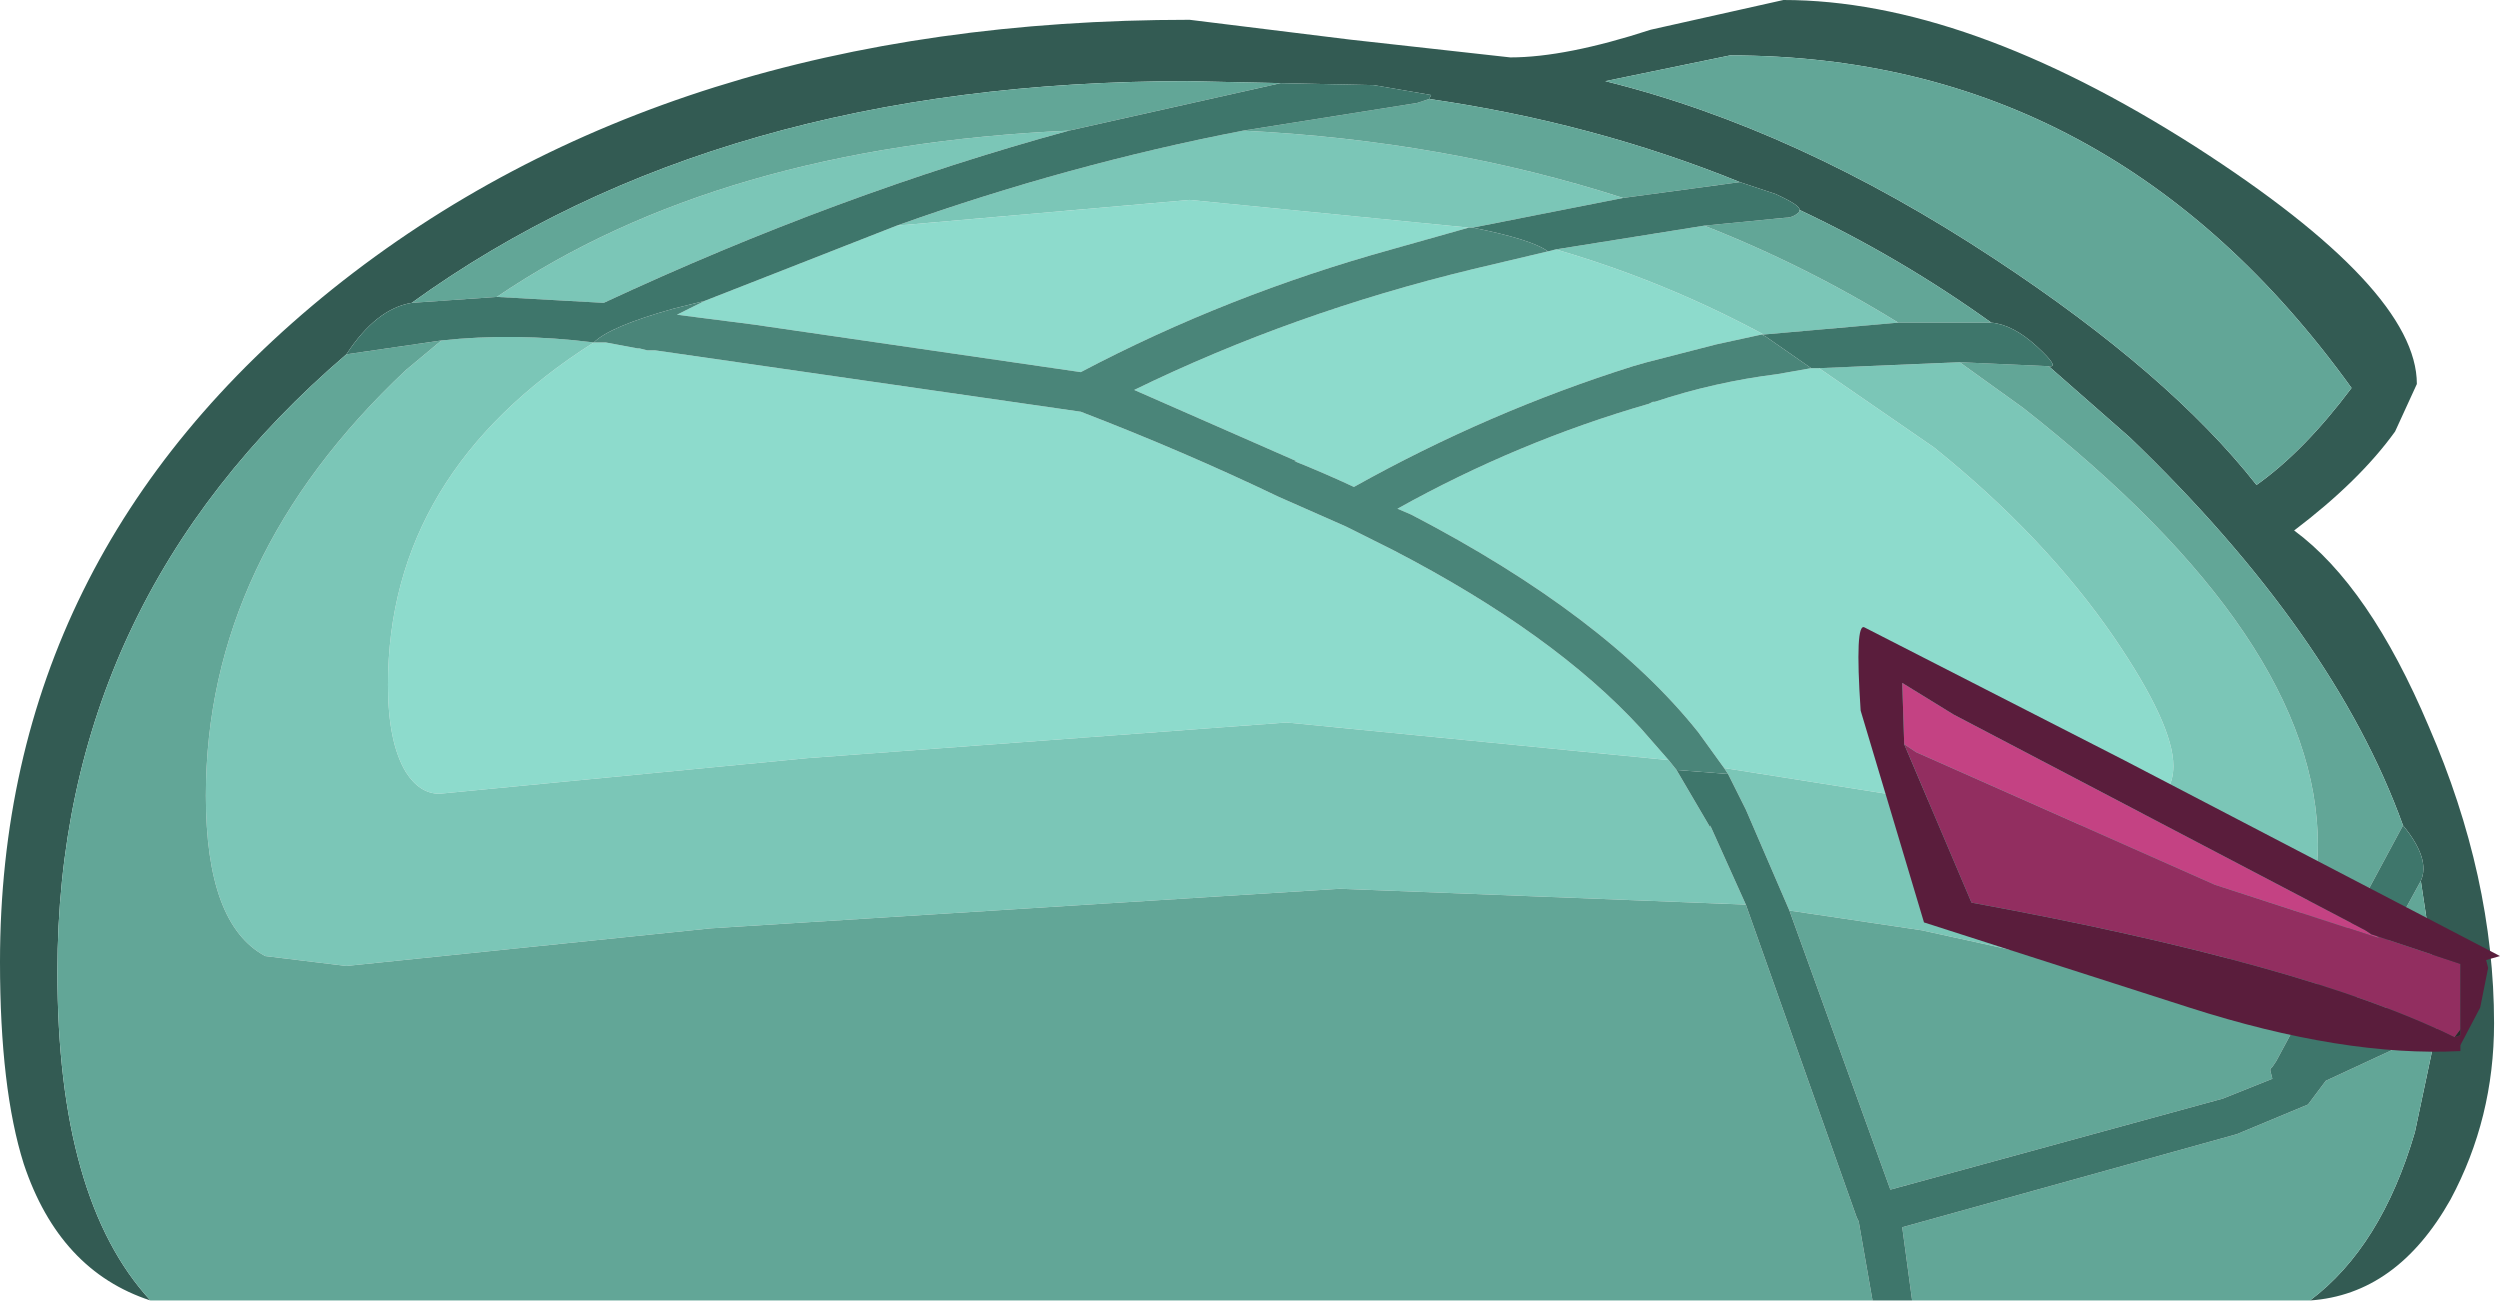 <?xml version="1.0" encoding="UTF-8" standalone="no"?>
<svg xmlns:ffdec="https://www.free-decompiler.com/flash" xmlns:xlink="http://www.w3.org/1999/xlink" ffdec:objectType="shape" height="32.9px" width="63.15px" xmlns="http://www.w3.org/2000/svg">
  <g transform="matrix(1.0, 0.0, 0.0, 1.0, 3.8, 5.8)">
    <path d="M0.0 27.05 Q-2.3 26.3 -3.2 23.6 -3.8 21.7 -3.8 18.5 -3.8 8.25 4.6 1.5 13.1 -5.3 26.25 -5.3 L30.3 -4.8 34.35 -4.35 Q35.75 -4.35 37.9 -5.05 L41.25 -5.8 Q45.85 -5.8 51.65 -2.1 57.25 1.5 57.25 3.9 L56.7 5.1 Q55.8 6.35 54.15 7.6 56.05 9.0 57.55 12.55 59.2 16.35 59.2 20.05 59.2 22.45 58.1 24.5 56.75 26.9 54.55 27.05 56.35 25.7 57.2 22.8 L57.75 20.2 57.8 19.05 57.75 19.1 57.35 16.45 Q57.6 15.9 56.9 15.05 55.15 10.2 50.0 5.25 L47.95 3.45 Q48.25 3.5 47.65 2.95 47.05 2.4 46.5 2.35 44.2 0.7 41.65 -0.5 41.7 -0.6 41.05 -0.9 L40.15 -1.2 Q36.45 -2.7 32.3 -3.3 L32.35 -3.4 30.9 -3.65 28.55 -3.7 26.2 -3.75 Q14.35 -3.75 6.6 1.85 5.7 2.0 4.95 3.15 -2.35 9.4 -2.35 18.75 -2.35 24.5 0.0 27.05 M36.75 -3.75 Q41.6 -2.55 46.6 0.75 51.0 3.65 53.2 6.45 54.4 5.6 55.6 4.0 49.55 -4.4 39.9 -4.4 L36.75 -3.75" fill="#335b53" fill-rule="evenodd" stroke="none"/>
    <path d="M18.85 -0.1 L26.25 -0.75 33.3 -0.05 31.35 0.5 Q27.2 1.65 23.5 3.6 L15.25 2.4 13.3 2.15 13.7 1.95 14.0 1.8 18.85 -0.1 M11.2 2.85 L11.45 2.85 11.5 2.85 12.3 3.0 12.35 3.0 12.55 3.05 12.75 3.05 23.5 4.6 Q26.1 5.6 28.5 6.75 L30.2 7.5 31.4 8.1 Q35.45 10.2 37.65 12.6 L38.35 13.4 28.7 12.45 16.6 13.35 7.3 14.25 Q6.8 14.25 6.45 13.7 6.0 12.95 6.0 11.5 6.0 6.15 11.2 2.85 M39.75 13.6 L39.1 12.7 Q36.75 9.75 31.85 7.2 L31.5 7.05 Q34.55 5.35 37.85 4.4 L37.95 4.35 38.0 4.35 Q39.5 3.85 41.1 3.65 L41.95 3.5 42.15 3.5 45.05 5.5 Q47.85 7.75 49.6 10.3 51.1 12.5 51.1 13.55 51.1 14.25 50.45 14.65 49.85 15.05 48.9 15.05 L39.75 13.6 M40.7 2.65 L39.55 2.9 37.8 3.35 37.45 3.45 Q33.8 4.6 30.4 6.5 29.65 6.15 28.9 5.85 L28.95 5.85 24.85 4.05 Q28.85 2.1 33.4 1.0 L35.3 0.55 35.5 0.5 Q38.25 1.3 40.75 2.65 L40.7 2.65" fill="#8ddbcc" fill-rule="evenodd" stroke="none"/>
    <path d="M23.2 -2.5 Q17.35 -0.9 11.45 1.85 L8.75 1.7 Q14.35 -2.1 23.2 -2.5 M33.4 -0.05 L33.3 -0.05 26.25 -0.75 18.85 -0.1 Q23.2 -1.65 27.6 -2.5 32.7 -2.25 37.2 -0.8 L33.4 -0.05 M38.35 13.4 L38.55 13.65 39.4 15.1 39.4 15.05 40.3 17.05 30.05 16.65 14.15 17.65 4.95 18.6 2.9 18.35 Q1.4 17.55 1.4 14.3 1.4 8.3 6.45 3.55 L7.35 2.8 Q9.2 2.6 11.2 2.85 6.0 6.15 6.0 11.5 6.0 12.95 6.45 13.7 6.8 14.25 7.3 14.25 L16.6 13.35 28.7 12.45 38.35 13.4 M39.85 13.75 L39.75 13.6 48.9 15.05 Q49.85 15.05 50.45 14.65 51.1 14.25 51.1 13.55 51.1 12.5 49.6 10.3 47.85 7.75 45.05 5.5 L42.15 3.5 45.7 3.35 47.3 4.5 Q54.75 10.35 54.75 15.55 54.75 17.25 53.65 17.95 52.45 18.7 49.3 18.7 L44.75 17.7 41.4 17.2 40.3 14.65 39.85 13.75 M44.15 2.35 L40.75 2.65 Q38.25 1.3 35.5 0.5 L39.25 -0.1 Q41.8 0.9 44.15 2.35" fill="#7bc6b7" fill-rule="evenodd" stroke="none"/>
    <path d="M54.55 27.05 L44.5 27.05 44.25 25.2 52.7 22.85 54.5 22.1 54.95 21.5 57.75 20.2 57.2 22.8 Q56.35 25.7 54.55 27.05 M43.5 27.05 L0.0 27.05 Q-2.35 24.5 -2.35 18.75 -2.35 9.4 4.95 3.15 L7.35 2.8 6.45 3.55 Q1.4 8.3 1.4 14.3 1.4 17.55 2.9 18.35 L4.95 18.6 14.15 17.65 30.05 16.65 40.3 17.05 43.1 24.95 43.15 25.05 43.5 27.05 M6.6 1.85 Q14.35 -3.75 26.2 -3.75 L28.55 -3.7 23.2 -2.5 Q14.35 -2.1 8.75 1.7 L6.6 1.85 M32.3 -3.3 Q36.45 -2.7 40.15 -1.2 L37.2 -0.8 Q32.7 -2.25 27.6 -2.5 L32.0 -3.2 32.3 -3.3 M41.65 -0.5 Q44.2 0.7 46.5 2.35 L44.15 2.35 Q41.8 0.9 39.25 -0.1 L41.3 -0.3 Q41.5 -0.3 41.65 -0.45 L41.65 -0.5 M47.95 3.45 L50.0 5.25 Q55.15 10.2 56.9 15.05 L53.7 21.0 53.6 21.15 53.55 21.2 53.55 21.25 53.6 21.45 52.35 21.95 43.95 24.25 41.4 17.2 44.75 17.7 49.3 18.7 Q52.45 18.7 53.65 17.95 54.75 17.25 54.75 15.55 54.75 10.35 47.3 4.5 L45.7 3.35 47.95 3.45 M57.35 16.45 L57.75 19.1 Q56.55 19.6 55.3 20.2 L57.35 16.45 M36.75 -3.75 L39.9 -4.4 Q49.55 -4.4 55.6 4.0 54.4 5.6 53.2 6.45 51.0 3.65 46.6 0.75 41.6 -2.55 36.75 -3.75" fill="#62a697" fill-rule="evenodd" stroke="none"/>
    <path d="M33.3 -0.05 L33.4 -0.05 Q34.9 0.25 35.3 0.55 L33.4 1.0 Q28.85 2.1 24.85 4.05 L28.95 5.85 28.9 5.85 Q29.65 6.15 30.4 6.5 33.8 4.6 37.45 3.45 L37.8 3.35 39.55 2.9 40.7 2.65 40.8 2.7 41.95 3.5 41.1 3.65 Q39.5 3.85 38.0 4.35 L37.95 4.35 37.85 4.4 Q34.55 5.35 31.5 7.05 L31.85 7.2 Q36.75 9.75 39.1 12.7 L39.75 13.6 39.85 13.75 38.55 13.65 38.35 13.4 37.65 12.6 Q35.45 10.2 31.4 8.1 L30.2 7.5 28.5 6.75 Q26.1 5.6 23.5 4.6 L12.75 3.05 12.55 3.05 12.35 3.0 12.3 3.0 11.5 2.85 11.45 2.85 11.2 2.85 Q11.6 2.45 13.2 2.0 L14.0 1.8 13.7 1.95 13.3 2.15 15.25 2.4 23.5 3.6 Q27.2 1.65 31.35 0.5 L33.3 -0.05" fill="#4a8579" fill-rule="evenodd" stroke="none"/>
    <path d="M44.5 27.05 L43.5 27.05 43.15 25.05 43.1 24.95 40.3 17.05 39.4 15.05 39.4 15.1 38.55 13.65 39.85 13.75 40.3 14.65 41.4 17.2 43.95 24.25 52.35 21.95 53.6 21.45 53.55 21.25 53.55 21.2 53.6 21.15 53.7 21.0 56.9 15.05 Q57.6 15.9 57.35 16.45 L55.3 20.2 Q56.55 19.6 57.75 19.1 L57.8 19.05 57.75 20.2 54.95 21.5 54.5 22.1 52.7 22.85 44.25 25.2 44.5 27.05 M4.95 3.15 Q5.7 2.0 6.6 1.85 L8.75 1.7 11.45 1.85 Q17.35 -0.9 23.2 -2.5 L28.55 -3.7 30.9 -3.65 32.35 -3.4 32.3 -3.3 32.0 -3.2 27.6 -2.5 Q23.2 -1.65 18.85 -0.1 L14.0 1.8 13.2 2.0 Q11.6 2.45 11.2 2.85 9.2 2.6 7.35 2.8 L4.95 3.15 M40.15 -1.2 L41.05 -0.9 Q41.7 -0.6 41.65 -0.5 L41.65 -0.45 Q41.5 -0.3 41.3 -0.3 L39.25 -0.1 35.5 0.5 35.3 0.55 Q34.9 0.25 33.4 -0.05 L37.2 -0.8 40.15 -1.2 M46.5 2.35 Q47.05 2.4 47.65 2.95 48.25 3.5 47.95 3.45 L45.7 3.35 42.15 3.5 41.95 3.5 40.8 2.7 40.7 2.65 40.75 2.65 44.15 2.35 46.5 2.35" fill="#3e766b" fill-rule="evenodd" stroke="none"/>
    <path d="M58.35 20.2 L58.35 20.35 58.2 20.4 58.35 20.2" fill="#2a2a2a" fill-rule="evenodd" stroke="none"/>
    <path d="M44.3 13.0 L44.25 11.45 45.55 12.25 55.95 17.7 56.1 17.8 56.25 17.85 56.3 17.9 52.15 16.55 44.6 13.2 44.3 13.0" fill="#c44283" fill-rule="evenodd" stroke="none"/>
    <path d="M56.25 17.85 L58.35 18.55 58.35 20.2 58.2 20.4 Q54.45 18.55 46.0 17.0 L44.3 13.0 44.6 13.2 52.15 16.55 56.3 17.9 56.25 17.85" fill="#922e60" fill-rule="evenodd" stroke="none"/>
    <path d="M56.25 17.85 L56.1 17.8 55.95 17.7 45.55 12.25 44.25 11.45 44.3 13.0 46.0 17.0 Q54.45 18.55 58.2 20.4 L58.35 20.35 58.35 20.2 58.35 18.55 56.25 17.85 M51.5 19.65 L44.8 17.5 43.2 12.15 Q43.05 9.9 43.3 10.05 L49.85 13.4 59.35 18.35 59.0 18.45 59.05 18.65 58.85 19.65 58.35 20.6 58.35 20.75 Q55.4 20.9 51.5 19.65" fill="#5a1d3c" fill-rule="evenodd" stroke="none"/>
  </g>
</svg>
